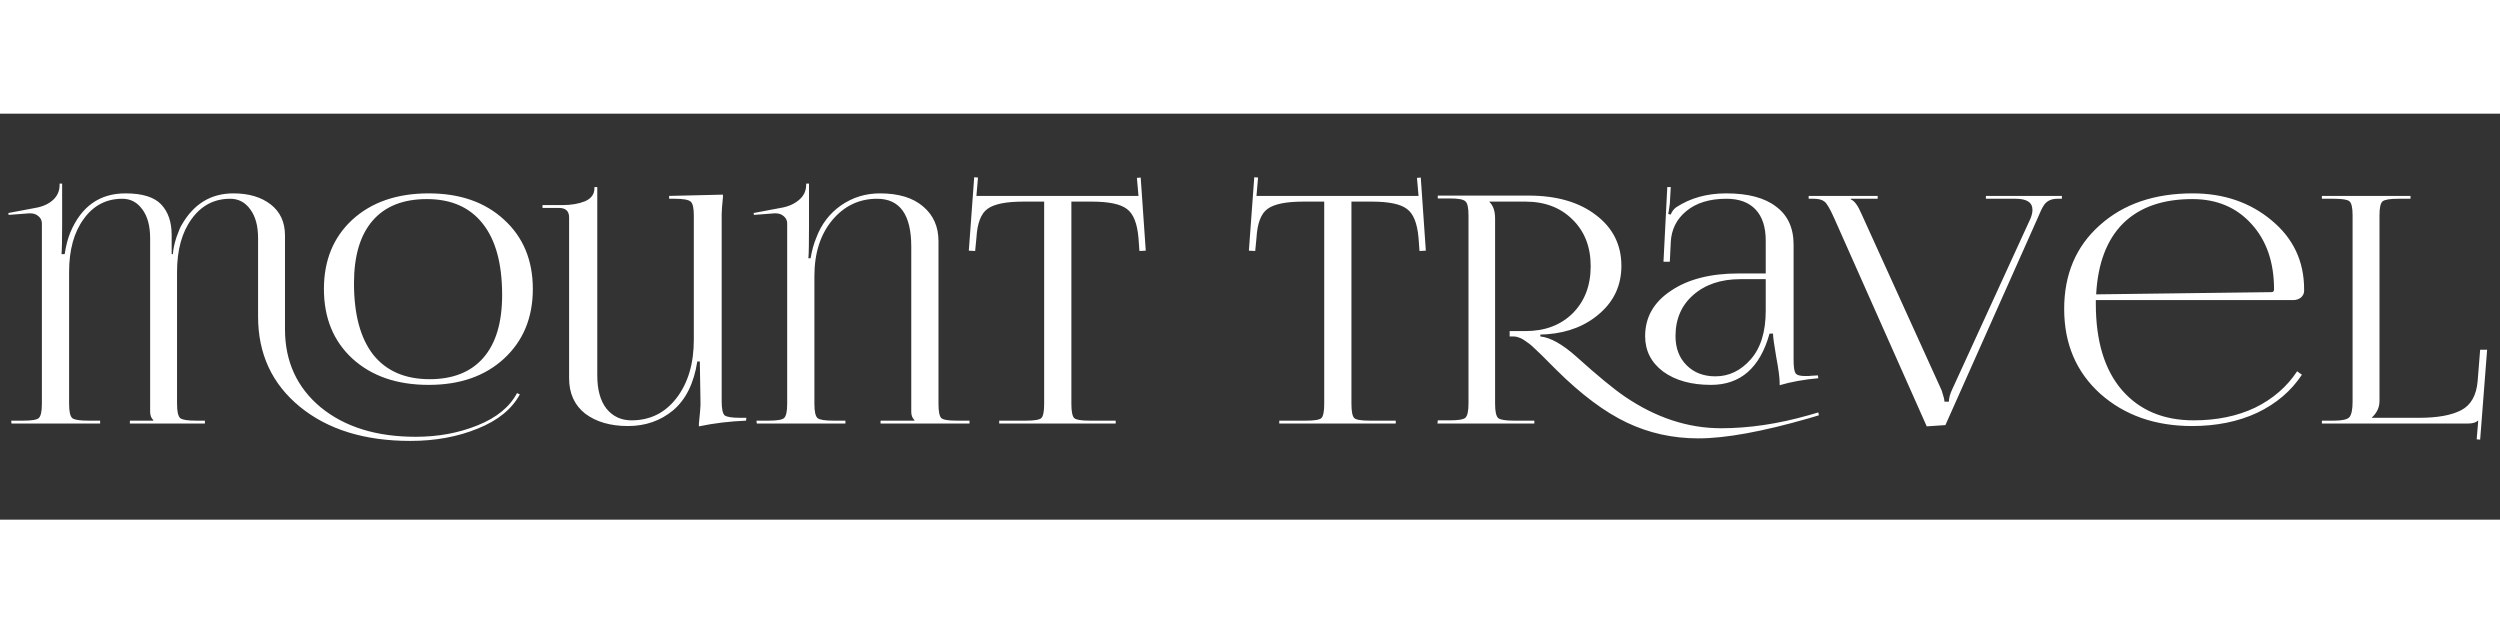 <svg width="150" height="38" viewBox="0 0 234 38" fill="none" xmlns="http://www.w3.org/2000/svg">
<rect x="0" y="0" width="234" height="38" fill="#333333" stroke="none"/>
<path d="M40.126 25.385C37.163 25.385 34.783 24.566 32.985 22.926C31.208 21.287 30.319 19.114 30.319 16.408C30.319 13.722 31.208 11.559 32.985 9.919C34.783 8.28 37.163 7.46 40.126 7.46C43.049 7.46 45.4 8.28 47.177 9.919C48.975 11.559 49.873 13.722 49.873 16.408C49.873 19.094 48.975 21.267 47.177 22.926C45.4 24.566 43.049 25.385 40.126 25.385ZM40.215 24.852C42.407 24.852 44.086 24.18 45.252 22.837C46.417 21.494 47 19.539 47 16.971C47 14.048 46.397 11.825 45.192 10.305C43.987 8.764 42.239 7.994 39.948 7.994C37.736 7.994 36.047 8.665 34.882 10.008C33.716 11.351 33.133 13.307 33.133 15.875C33.133 18.798 33.736 21.03 34.941 22.571C36.166 24.092 37.923 24.852 40.215 24.852ZM1.076 29L1.046 28.733H2.172C2.962 28.733 3.446 28.654 3.624 28.496C3.821 28.319 3.92 27.874 3.92 27.163V10.275C3.92 9.998 3.811 9.771 3.594 9.593C3.397 9.416 3.14 9.327 2.824 9.327H2.735L0.809 9.475L0.779 9.297L3.298 8.823C3.989 8.705 4.542 8.458 4.957 8.082C5.372 7.707 5.579 7.233 5.579 6.66V6.542H5.816V10.423C5.816 11.845 5.796 12.754 5.757 13.149H6.053C6.172 12.359 6.35 11.677 6.587 11.104C7.614 8.675 9.332 7.46 11.742 7.46C13.322 7.46 14.438 7.806 15.09 8.497C15.742 9.189 16.068 10.146 16.068 11.371V13.149H16.186C16.206 12.714 16.314 12.191 16.512 11.579C16.729 10.966 16.897 10.571 17.016 10.393C18.142 8.438 19.751 7.46 21.845 7.46C23.287 7.46 24.452 7.806 25.341 8.497C26.23 9.189 26.675 10.156 26.675 11.401V20.171C26.675 23.193 27.791 25.632 30.023 27.489C32.274 29.326 35.237 30.244 38.911 30.244C41.005 30.244 42.931 29.889 44.689 29.178C46.466 28.467 47.701 27.459 48.392 26.156L48.659 26.274C47.908 27.657 46.595 28.724 44.718 29.474C42.842 30.244 40.738 30.63 38.407 30.63C34.121 30.63 30.674 29.563 28.067 27.43C25.46 25.297 24.156 22.482 24.156 18.986V11.667C24.156 10.502 23.909 9.593 23.415 8.942C22.941 8.29 22.319 7.964 21.549 7.964C20.048 7.964 18.843 8.596 17.934 9.86C17.026 11.104 16.571 12.754 16.571 14.808V27.163C16.571 27.874 16.67 28.319 16.868 28.496C17.065 28.654 17.559 28.733 18.349 28.733H19.179V29H12.157V28.733H14.349V28.674C14.152 28.496 14.053 28.239 14.053 27.904V11.667C14.053 10.502 13.806 9.593 13.312 8.942C12.838 8.29 12.216 7.964 11.446 7.964C9.944 7.964 8.74 8.596 7.831 9.86C6.922 11.104 6.468 12.754 6.468 14.808V27.163C6.468 27.874 6.567 28.319 6.764 28.496C6.962 28.654 7.456 28.733 8.246 28.733H9.372V29H1.076ZM69.86 28.467L69.83 28.733C68.309 28.793 66.838 28.97 65.416 29.267V29.03C65.514 28.042 65.564 27.479 65.564 27.341V26.867C65.564 26.61 65.554 25.998 65.534 25.03C65.514 24.062 65.505 23.489 65.505 23.311V23.193H65.267C64.951 25.227 64.201 26.748 63.016 27.756C61.831 28.743 60.418 29.237 58.779 29.237C57.139 29.237 55.806 28.852 54.779 28.081C53.772 27.291 53.268 26.185 53.268 24.763V9.712C53.268 9.119 52.952 8.823 52.32 8.823H50.779V8.556H52.646C53.456 8.556 54.157 8.438 54.749 8.201C55.342 7.944 55.638 7.539 55.638 6.986V6.868H55.905V24.497C55.905 25.84 56.191 26.877 56.764 27.608C57.357 28.338 58.137 28.704 59.105 28.704C60.843 28.704 62.245 28.012 63.312 26.63C64.398 25.227 64.942 23.4 64.942 21.148V9.534C64.942 8.823 64.843 8.389 64.645 8.231C64.448 8.053 63.954 7.964 63.164 7.964H62.631V7.697L67.667 7.579V7.816C67.588 8.606 67.549 9.129 67.549 9.386V26.896C67.549 27.608 67.638 28.052 67.816 28.23C68.013 28.388 68.507 28.467 69.297 28.467H69.86ZM70.835 29L70.806 28.733H71.932C72.722 28.733 73.206 28.654 73.383 28.496C73.581 28.319 73.68 27.874 73.68 27.163V10.275C73.68 9.998 73.571 9.771 73.354 9.593C73.156 9.416 72.9 9.327 72.583 9.327H72.495L70.569 9.475L70.539 9.297L73.058 8.823C73.769 8.705 74.341 8.458 74.776 8.082C75.23 7.707 75.457 7.233 75.457 6.66V6.542H75.724V10.423C75.724 12.142 75.704 13.178 75.665 13.534H75.872C75.991 12.823 76.168 12.181 76.406 11.608C76.879 10.344 77.65 9.337 78.716 8.586C79.803 7.835 81.018 7.46 82.361 7.46C84.099 7.46 85.442 7.865 86.39 8.675C87.358 9.485 87.842 10.571 87.842 11.934V27.163C87.842 27.874 87.931 28.319 88.109 28.496C88.286 28.654 88.77 28.733 89.561 28.733H90.746V29H82.42V28.733H85.59V28.674C85.393 28.496 85.294 28.239 85.294 27.904V12.438C85.294 9.455 84.227 7.964 82.094 7.964C80.415 7.964 79.013 8.635 77.887 9.979C76.781 11.322 76.228 13.06 76.228 15.193V27.163C76.228 27.874 76.326 28.319 76.524 28.496C76.722 28.654 77.215 28.733 78.005 28.733H79.131V29H70.835ZM93.526 29V28.733H96.014C96.804 28.733 97.288 28.654 97.466 28.496C97.644 28.319 97.733 27.874 97.733 27.163V8.231H95.777C94.158 8.231 93.042 8.458 92.429 8.912C91.817 9.347 91.471 10.255 91.392 11.638L91.274 12.853L90.681 12.823L91.185 5.949L91.54 5.979L91.392 7.697H106.562L106.414 6.008L106.769 5.979L107.243 12.823L106.651 12.853L106.562 11.638C106.444 10.255 106.078 9.347 105.466 8.912C104.873 8.458 103.777 8.231 102.177 8.231H100.281V27.163C100.281 27.874 100.37 28.319 100.547 28.496C100.725 28.654 101.209 28.733 101.999 28.733H104.429V29H93.526ZM119.74 29V28.733H122.228C123.019 28.733 123.502 28.654 123.68 28.496C123.858 28.319 123.947 27.874 123.947 27.163V8.231H121.991C120.372 8.231 119.256 8.458 118.643 8.912C118.031 9.347 117.685 10.255 117.606 11.638L117.488 12.853L116.895 12.823L117.399 5.949L117.755 5.979L117.606 7.697H132.776L132.628 6.008L132.984 5.979L133.458 12.823L132.865 12.853L132.776 11.638C132.658 10.255 132.292 9.347 131.68 8.912C131.087 8.458 129.991 8.231 128.391 8.231H126.495V27.163C126.495 27.874 126.584 28.319 126.762 28.496C126.939 28.654 127.423 28.733 128.213 28.733H130.643V29H119.74ZM165.272 14.956V11.875C165.272 10.611 164.956 9.643 164.324 8.971C163.692 8.3 162.784 7.964 161.599 7.964C160.018 7.964 158.764 8.349 157.836 9.119C156.927 9.87 156.443 10.838 156.384 12.023L156.295 13.86H155.702L156.058 6.868H156.384L156.295 8.438C156.216 9.011 156.167 9.327 156.147 9.386L156.384 9.445C156.483 9.169 156.651 8.942 156.888 8.764C158.211 7.895 159.771 7.46 161.569 7.46C163.623 7.46 165.184 7.875 166.25 8.705C167.337 9.514 167.88 10.7 167.88 12.26V23.045C167.88 23.677 167.939 24.092 168.057 24.289C168.176 24.467 168.472 24.556 168.946 24.556C169.006 24.556 169.104 24.556 169.243 24.556C169.401 24.536 169.519 24.526 169.598 24.526L170.161 24.497L170.191 24.763C168.848 24.882 167.643 25.099 166.576 25.415V25.178C166.576 24.704 166.467 23.894 166.25 22.748C166.053 21.603 165.954 20.882 165.954 20.586H165.628C164.739 23.785 162.912 25.385 160.147 25.385C158.31 25.385 156.818 24.971 155.673 24.141C154.547 23.292 153.984 22.186 153.984 20.823C153.984 19.065 154.784 17.652 156.384 16.586C157.984 15.499 160.097 14.956 162.724 14.956H165.272ZM165.272 15.489H162.902C161.085 15.489 159.613 15.983 158.488 16.971C157.381 17.939 156.828 19.223 156.828 20.823C156.828 21.948 157.174 22.857 157.865 23.548C158.557 24.24 159.455 24.585 160.562 24.585C161.826 24.585 162.922 24.062 163.85 23.015C164.798 21.948 165.272 20.427 165.272 18.452V15.489ZM134.548 29L134.577 28.704H135.703C136.493 28.704 136.977 28.625 137.155 28.467C137.353 28.289 137.451 27.845 137.451 27.133V9.505C137.451 8.793 137.353 8.359 137.155 8.201C136.977 8.023 136.493 7.934 135.703 7.934H134.577V7.668H143.081C145.688 7.668 147.782 8.27 149.362 9.475C150.962 10.68 151.762 12.27 151.762 14.245C151.762 16.023 151.1 17.494 149.777 18.66C148.473 19.825 146.824 20.487 144.829 20.645L144.177 20.674V20.852C145.125 20.951 146.251 21.583 147.555 22.748C149.53 24.526 151.041 25.77 152.088 26.482C154.991 28.457 157.994 29.444 161.095 29.444C163.702 29.444 166.428 29.04 169.272 28.23L170.191 27.963L170.25 28.23L169.361 28.496C164.976 29.761 161.51 30.392 158.962 30.392C156.572 30.392 154.34 29.899 152.266 28.911C150.192 27.924 147.999 26.284 145.688 23.993C145.51 23.815 145.273 23.578 144.977 23.282C144.681 22.985 144.454 22.758 144.296 22.6C144.138 22.442 143.94 22.255 143.703 22.037C143.486 21.82 143.298 21.652 143.14 21.534C142.982 21.415 142.814 21.297 142.636 21.178C142.459 21.06 142.291 20.981 142.133 20.941C141.975 20.882 141.827 20.852 141.688 20.852H141.303V20.349H142.785C144.602 20.349 146.073 19.796 147.199 18.689C148.325 17.564 148.888 16.092 148.888 14.275C148.888 12.477 148.325 11.025 147.199 9.919C146.073 8.793 144.602 8.231 142.785 8.231H139.407V8.26C139.762 8.596 139.94 9.11 139.94 9.801V27.163C139.94 27.874 140.039 28.319 140.236 28.496C140.434 28.654 140.928 28.733 141.718 28.733H143.614V29H134.548ZM169.291 7.697H175.75V7.964H173.231V8.023C173.567 8.142 173.903 8.596 174.238 9.386L181.734 25.889C181.912 26.422 182.001 26.778 182.001 26.956H182.416C182.416 26.62 182.525 26.225 182.742 25.77L190.06 9.801C190.179 9.505 190.238 9.238 190.238 9.001C190.238 8.31 189.714 7.964 188.667 7.964H185.882V7.697H192.993V7.964H192.578C191.946 7.964 191.502 8.201 191.245 8.675C191.146 8.813 190.969 9.189 190.712 9.801L182.09 29.148L180.342 29.267L171.69 9.801C171.295 8.912 170.989 8.389 170.772 8.231C170.555 8.053 170.219 7.964 169.765 7.964H169.291V7.697ZM214.658 17.445H196.169V17.8C196.169 21.297 196.989 23.993 198.629 25.889C200.268 27.765 202.5 28.704 205.325 28.704C207.497 28.704 209.413 28.309 211.072 27.519C212.732 26.709 214.045 25.573 215.013 24.111L215.457 24.437C214.45 25.958 213.058 27.143 211.28 27.993C209.502 28.822 207.468 29.237 205.176 29.237C201.72 29.237 198.856 28.23 196.584 26.215C194.332 24.18 193.207 21.534 193.207 18.274C193.207 15.035 194.313 12.428 196.525 10.453C198.737 8.458 201.641 7.46 205.236 7.46C208.139 7.46 210.598 8.3 212.613 9.979C214.648 11.658 215.665 13.81 215.665 16.438V16.586C215.665 16.823 215.566 17.03 215.369 17.208C215.171 17.366 214.934 17.445 214.658 17.445ZM196.199 16.912L212.613 16.704C212.771 16.704 212.85 16.615 212.85 16.438C212.85 13.909 212.149 11.875 210.747 10.334C209.344 8.774 207.497 7.994 205.206 7.994C202.421 7.994 200.258 8.754 198.717 10.275C197.197 11.796 196.357 14.008 196.199 16.912ZM217.328 29V28.733H218.454C219.224 28.733 219.708 28.625 219.905 28.407C220.103 28.17 220.202 27.686 220.202 26.956V9.505C220.202 8.793 220.103 8.359 219.905 8.201C219.728 8.043 219.244 7.964 218.454 7.964H217.328V7.697H225.624V7.964H224.498C223.708 7.964 223.214 8.043 223.016 8.201C222.819 8.359 222.72 8.793 222.72 9.505V26.896C222.72 27.489 222.483 28.003 222.009 28.437V28.467H226.424C228.142 28.467 229.456 28.23 230.364 27.756C231.273 27.282 231.786 26.383 231.905 25.059L232.142 22.097H232.794L232.142 30.511L231.816 30.481L231.964 28.733H231.935C231.737 28.911 231.441 29 231.046 29H217.328Z" fill="white"/>
</svg>
